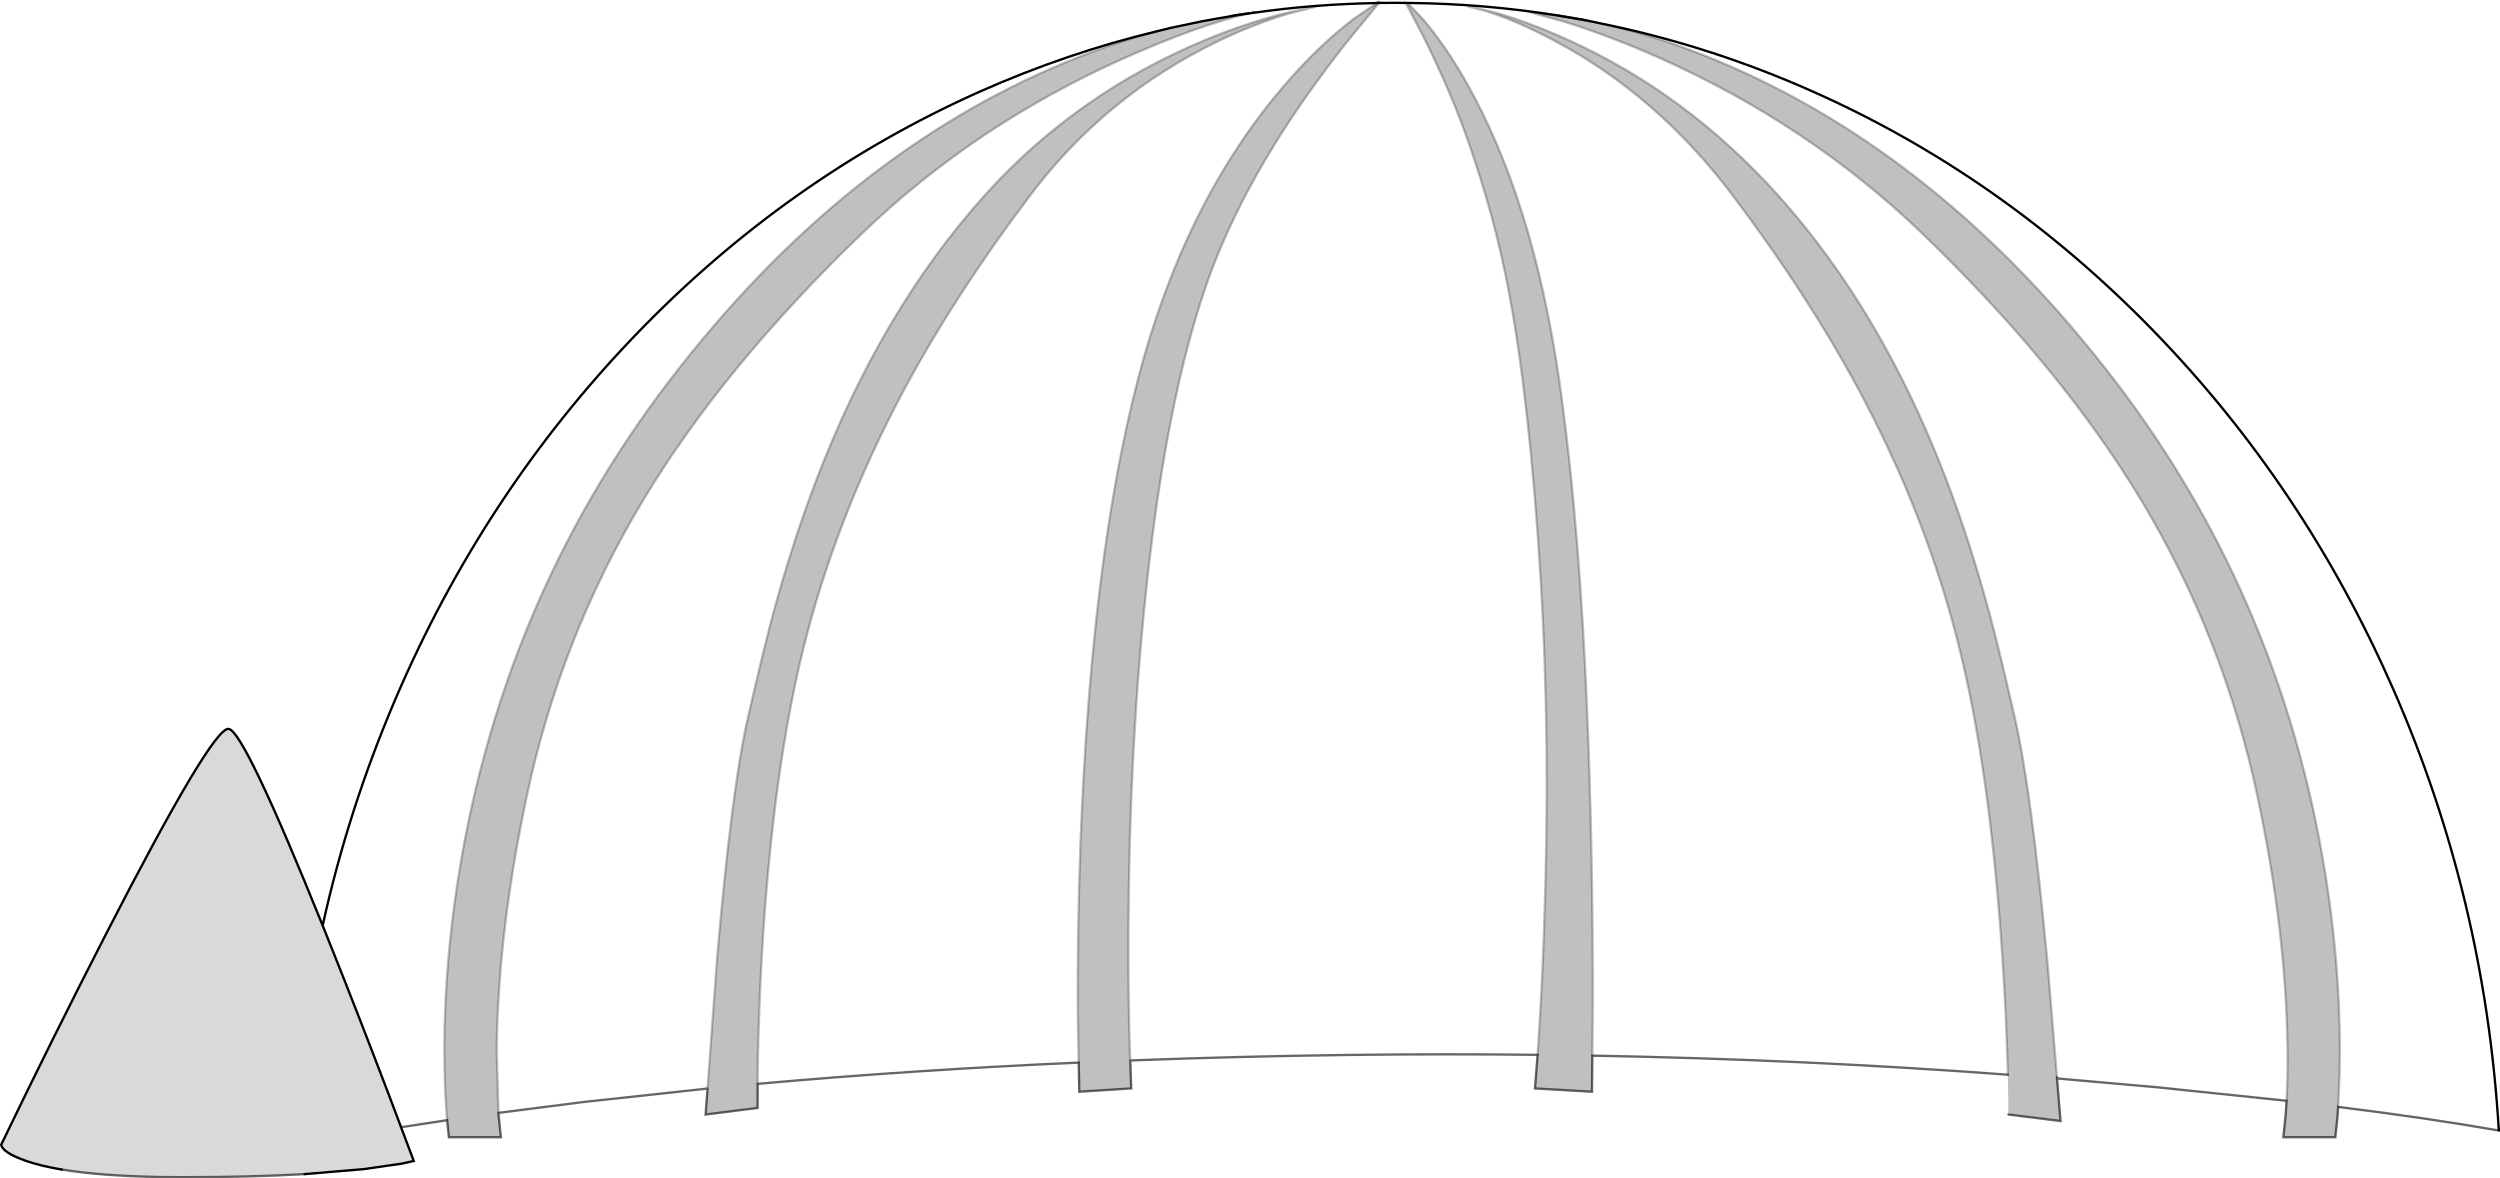<?xml version="1.0" encoding="UTF-8" standalone="no"?>
<svg xmlns:xlink="http://www.w3.org/1999/xlink" height="501.25px" width="1063.45px" xmlns="http://www.w3.org/2000/svg">
  <g transform="matrix(1.0, 0.0, 0.0, 1.0, 593.85, 244.0)">
    <path d="M-7.25 -242.75 L0.2 -242.8 4.15 -242.75 4.35 -242.35 12.05 -227.6 12.65 -226.4 12.95 -225.75 Q23.75 -203.65 30.45 -184.55 41.8 -152.3 47.7 -121.3 56.8 -73.9 61.5 2.05 65.85 72.85 62.9 153.0 62.0 178.05 60.45 201.05 L60.2 204.7 Q20.3 204.25 -20.05 204.75 -67.55 205.35 -113.05 207.1 L-113.1 206.6 -113.3 201.05 Q-113.95 178.1 -113.85 153.0 -113.55 72.85 -105.75 2.05 -97.4 -73.9 -81.2 -121.3 -70.65 -152.3 -50.45 -184.55 -38.5 -203.65 -21.2 -225.75 L-7.25 -242.75 M4.9 -242.75 Q37.35 -242.45 68.9 -237.4 L60.0 -238.5 56.8 -238.85 72.05 -234.6 Q91.3 -228.55 111.4 -219.65 175.7 -191.1 224.05 -144.45 283.0 -87.6 317.0 -31.15 352.1 27.2 366.4 94.65 378.5 151.65 379.2 201.4 379.35 213.6 378.8 224.25 L323.75 218.5 281.2 214.75 281.15 214.3 277.1 165.3 Q270.2 91.7 263.25 61.45 256.7 32.7 252.45 16.95 244.25 -13.3 234.3 -39.45 206.7 -111.8 162.4 -161.05 123.55 -204.25 73.15 -227.05 47.95 -238.45 30.55 -241.2 45.9 -238.1 67.6 -226.55 111.1 -203.4 143.05 -161.05 174.8 -118.95 196.25 -79.25 225.85 -24.35 239.8 32.45 252.75 85.15 257.9 162.9 259.55 187.25 260.2 211.05 L260.25 213.15 Q173.0 206.65 83.5 205.05 L83.65 190.4 Q83.85 152.95 83.05 115.2 80.55 -5.4 69.4 -82.3 58.25 -159.15 29.75 -209.25 20.85 -224.9 11.25 -236.05 L4.9 -242.75 M91.75 -233.05 Q134.9 -223.8 176.3 -205.5 257.75 -169.5 322.05 -103.4 386.2 -37.45 424.1 48.95 463.2 138.0 469.1 236.9 439.6 231.7 400.75 226.85 L400.85 225.25 401.35 213.25 401.4 212.1 401.4 211.0 Q402.1 174.6 396.6 136.25 379.0 13.6 305.6 -82.3 232.15 -178.15 137.15 -217.95 114.0 -227.65 91.75 -233.05 M-135.0 208.0 Q-205.75 211.15 -271.55 217.05 L-271.5 208.7 Q-271.1 185.35 -269.7 161.5 -265.2 85.15 -252.25 32.45 -238.25 -24.35 -208.7 -79.25 -187.25 -119.05 -155.5 -161.05 -123.55 -203.4 -75.5 -226.55 -60.5 -233.75 -45.7 -238.2 L-33.9 -241.2 -47.2 -238.4 Q-63.9 -234.15 -81.05 -227.05 -135.95 -204.25 -174.85 -161.05 -219.15 -111.85 -246.75 -39.45 -256.75 -13.25 -264.95 16.95 -269.2 32.8 -275.75 61.45 -282.65 91.7 -288.85 163.95 L-292.85 218.55 -292.9 219.05 -345.9 224.8 -381.8 229.4 -382.55 203.8 -382.55 201.4 Q-381.85 151.65 -369.75 94.65 -355.45 27.2 -320.3 -31.15 -286.35 -87.6 -227.4 -144.45 -179.0 -191.1 -114.75 -219.65 -84.3 -233.15 -62.55 -238.3 L-61.1 -238.5 -61.05 -238.5 Q-34.95 -242.25 -8.1 -242.7 L-17.95 -236.05 Q-32.45 -224.95 -46.15 -209.25 -90.0 -159.15 -109.9 -82.3 -129.75 -5.4 -134.25 115.2 -135.65 152.85 -135.35 190.4 L-135.0 208.0 M-403.65 232.5 L-423.25 235.5 -428.6 221.3 Q-441.65 187.05 -453.1 158.45 L-456.6 149.7 Q-445.7 100.3 -425.7 53.5 -388.2 -34.1 -323.9 -101.1 -259.4 -168.25 -177.35 -204.9 -140.05 -221.5 -101.3 -230.8 -120.6 -225.75 -140.5 -217.5 -235.5 -178.15 -308.9 -82.3 -382.35 13.6 -399.95 136.25 -405.45 174.6 -404.75 211.0 -404.5 222.35 -403.7 232.2 L-403.65 232.5" fill="#ffffff" fill-opacity="0.0" fill-rule="evenodd" stroke="none"/>
    <path d="M4.15 -242.75 L3.45 -244.0 4.9 -242.75 11.25 -236.05 Q20.85 -224.9 29.75 -209.25 58.25 -159.15 69.4 -82.3 80.55 -5.4 83.05 115.2 83.85 152.95 83.65 190.4 L83.5 205.05 83.35 220.4 59.1 219.0 60.2 204.7 60.45 201.05 Q62.0 178.05 62.9 153.0 65.85 72.85 61.5 2.05 56.8 -73.9 47.7 -121.3 41.8 -152.3 30.45 -184.55 23.75 -203.65 12.95 -225.75 L12.65 -226.4 12.05 -227.6 4.35 -242.35 4.15 -242.75 M82.25 -235.05 L91.75 -233.05 Q114.0 -227.65 137.15 -217.95 232.15 -178.15 305.6 -82.3 379.0 13.6 396.6 136.25 402.1 174.6 401.4 211.0 L401.4 212.1 401.35 213.25 400.85 225.25 400.75 226.85 400.65 228.15 400.4 232.0 400.35 232.2 399.55 239.75 377.45 239.75 378.45 229.9 378.8 224.25 Q379.35 213.6 379.2 201.4 378.5 151.65 366.4 94.65 352.1 27.2 317.0 -31.15 283.0 -87.6 224.05 -144.45 175.7 -191.1 111.4 -219.65 91.3 -228.55 72.05 -234.6 L56.8 -238.85 60.0 -238.5 68.9 -237.4 82.25 -235.05 M281.2 215.2 L282.65 232.85 260.5 230.1 260.25 213.15 260.2 211.05 Q259.55 187.25 257.9 162.9 252.75 85.15 239.8 32.45 225.85 -24.35 196.25 -79.25 174.8 -118.95 143.05 -161.05 111.1 -203.4 67.6 -226.55 45.9 -238.1 30.55 -241.2 47.95 -238.45 73.15 -227.05 123.55 -204.25 162.4 -161.05 206.7 -111.8 234.3 -39.45 244.25 -13.3 252.45 16.95 256.7 32.7 263.25 61.45 270.2 91.7 277.1 165.3 L281.15 214.3 281.2 215.2 M-113.05 207.1 L-113.05 207.55 -112.65 219.0 -134.75 220.4 -135.0 208.0 -135.35 190.4 Q-135.65 152.85 -134.25 115.2 -129.75 -5.4 -109.9 -82.3 -90.0 -159.15 -46.15 -209.25 -32.45 -224.95 -17.95 -236.05 L-8.1 -242.7 -7.55 -243.1 -6.25 -244.0 -7.25 -242.75 -21.2 -225.75 Q-38.5 -203.65 -50.45 -184.55 -70.65 -152.3 -81.2 -121.3 -97.4 -73.9 -105.75 2.05 -113.55 72.85 -113.85 153.0 -113.95 178.1 -113.3 201.05 L-113.1 206.6 -113.05 207.1 M-271.55 217.05 L-271.6 227.3 -293.7 230.1 -292.9 219.4 -292.9 219.05 -292.85 218.55 -288.85 163.95 Q-282.65 91.7 -275.75 61.45 -269.2 32.8 -264.95 16.95 -256.75 -13.25 -246.75 -39.45 -219.15 -111.85 -174.85 -161.05 -135.95 -204.25 -81.05 -227.05 -63.9 -234.15 -47.2 -238.4 L-33.9 -241.2 -45.7 -238.2 Q-60.5 -233.75 -75.5 -226.55 -123.55 -203.4 -155.5 -161.05 -187.25 -119.05 -208.7 -79.25 -238.25 -24.35 -252.25 32.45 -265.2 85.15 -269.7 161.5 -271.1 185.35 -271.5 208.7 L-271.55 217.05 M-381.8 229.4 L-381.8 229.9 -380.8 239.75 -402.9 239.75 -403.65 232.5 -403.7 232.2 Q-404.5 222.35 -404.75 211.0 -405.45 174.6 -399.95 136.25 -382.35 13.6 -308.9 -82.3 -235.5 -178.15 -140.5 -217.5 -120.6 -225.75 -101.3 -230.8 L-95.8 -232.15 -82.5 -234.95 -75.8 -236.15 -72.5 -236.7 -70.15 -237.15 -62.55 -238.3 Q-84.3 -233.15 -114.75 -219.65 -179.0 -191.1 -227.4 -144.45 -286.35 -87.6 -320.3 -31.15 -355.45 27.2 -369.75 94.65 -381.85 151.65 -382.55 201.4 L-382.55 203.8 -381.8 229.4" fill="#000000" fill-opacity="0.247" fill-rule="evenodd" stroke="none"/>
    <path d="M68.9 -237.4 L79.15 -235.7 82.25 -235.05 68.9 -237.4 M281.2 214.75 L281.2 215.2 281.15 214.3 281.2 214.75 M-70.15 -237.15 L-67.15 -237.7 -62.0 -238.4 -61.1 -238.5 -62.55 -238.3 -70.15 -237.15 M-62.55 -238.3 L-62.0 -238.4 -62.55 -238.3" fill="#b7b8bb" fill-rule="evenodd" stroke="none"/>
    <path d="M-423.25 235.5 L-417.85 249.85 -422.7 250.95 -438.9 253.3 -464.35 255.45 Q-487.05 256.75 -515.95 256.75 L-523.85 256.7 -527.15 256.65 Q-551.55 256.15 -567.55 253.5 -576.2 252.05 -582.4 249.95 L-582.65 249.85 Q-592.65 246.4 -593.35 242.95 -571.9 198.4 -549.1 154.0 -503.5 65.2 -496.6 66.05 -490.05 66.85 -456.6 149.7 L-453.1 158.45 Q-441.65 187.05 -428.6 221.3 L-423.25 235.5" fill="#000000" fill-opacity="0.149" fill-rule="evenodd" stroke="none"/>
    <path d="M-7.25 -242.75 L0.2 -242.8 4.15 -242.75 M4.9 -242.75 Q37.35 -242.45 68.9 -237.4 L79.15 -235.7 82.25 -235.05 91.75 -233.05 Q134.9 -223.8 176.3 -205.5 257.75 -169.5 322.05 -103.4 386.2 -37.45 424.1 48.95 463.2 138.0 469.1 236.9 M-423.25 235.5 L-417.85 249.85 -422.7 250.95 -438.9 253.3 -464.35 255.45 M-567.55 253.5 Q-576.2 252.05 -582.4 249.95 L-582.65 249.85 Q-592.65 246.4 -593.35 242.95 -571.9 198.4 -549.1 154.0 -503.5 65.2 -496.6 66.05 -490.05 66.85 -456.6 149.7 -445.7 100.3 -425.7 53.5 -388.2 -34.1 -323.9 -101.1 -259.4 -168.25 -177.35 -204.9 -140.05 -221.5 -101.3 -230.8 L-95.8 -232.15 -82.5 -234.95 -75.8 -236.15 -72.5 -236.7 -70.15 -237.15 -67.15 -237.7 -62.0 -238.4 M-61.05 -238.5 Q-34.95 -242.25 -8.1 -242.7 M-61.1 -238.5 L-61.05 -238.5 M-423.25 235.5 L-428.6 221.3 Q-441.65 187.05 -453.1 158.45 L-456.6 149.7" fill="none" stroke="#000000" stroke-linecap="round" stroke-linejoin="miter-clip" stroke-miterlimit="4.0" stroke-width="1.0"/>
    <path d="M469.1 236.9 Q439.6 231.7 400.75 226.85 L400.65 228.15 400.4 232.0 400.35 232.2 399.55 239.75 377.45 239.75 378.45 229.9 378.8 224.25 323.75 218.5 281.2 214.75 M281.2 215.2 L282.65 232.85 260.5 230.1 M260.25 213.15 Q173.0 206.65 83.5 205.05 L83.35 220.4 59.1 219.0 60.2 204.7 Q20.3 204.25 -20.05 204.75 -67.55 205.35 -113.05 207.1 M-113.05 207.55 L-112.65 219.0 -134.75 220.4 -135.0 208.0 Q-205.75 211.15 -271.55 217.05 L-271.6 227.3 -293.7 230.1 -292.9 219.4 M-292.9 219.05 L-345.9 224.8 -381.8 229.4 M-381.8 229.9 L-380.8 239.75 -402.9 239.75 -403.65 232.5 -423.25 235.5 M-464.35 255.45 Q-487.05 256.75 -515.95 256.75 L-523.85 256.7 -527.15 256.65 Q-551.55 256.15 -567.55 253.5 M-62.0 -238.4 L-60.15 -238.85 -61.05 -238.5 M-8.1 -242.7 L-7.55 -243.1 M82.25 -235.05 L68.9 -237.4 M-61.1 -238.5 L-62.0 -238.4 -62.55 -238.3 -61.1 -238.5 M-62.55 -238.3 L-70.15 -237.15 M281.15 214.3 L281.2 215.2" fill="none" stroke="#000000" stroke-linecap="round" stroke-linejoin="miter-clip" stroke-miterlimit="4.0" stroke-opacity="0.6" stroke-width="1.0"/>
    <path d="M-7.25 -242.75 L-21.2 -225.75 Q-38.5 -203.65 -50.45 -184.55 -70.65 -152.3 -81.2 -121.3 -97.4 -73.9 -105.75 2.05 -113.55 72.85 -113.85 153.0 -113.95 178.1 -113.3 201.05 L-113.1 206.6 M4.35 -242.35 L12.05 -227.6 12.65 -226.4 12.95 -225.75 Q23.75 -203.65 30.45 -184.55 41.8 -152.3 47.7 -121.3 56.8 -73.9 61.5 2.05 65.85 72.85 62.9 153.0 62.0 178.05 60.45 201.05 L60.2 204.7 M4.9 -242.75 L11.25 -236.05 Q20.85 -224.9 29.75 -209.25 58.25 -159.15 69.4 -82.3 80.55 -5.4 83.05 115.2 83.85 152.95 83.65 190.4 L83.5 205.05 M68.9 -237.4 L60.0 -238.5 56.8 -238.85 72.05 -234.6 Q91.3 -228.55 111.4 -219.65 175.7 -191.1 224.05 -144.45 283.0 -87.6 317.0 -31.15 352.1 27.2 366.4 94.65 378.5 151.65 379.2 201.4 379.35 213.6 378.8 224.25 M260.25 213.15 L260.2 211.05 Q259.55 187.25 257.9 162.9 252.75 85.15 239.8 32.45 225.85 -24.35 196.25 -79.25 174.8 -118.95 143.05 -161.05 111.1 -203.4 67.6 -226.55 45.9 -238.1 30.55 -241.2 47.95 -238.45 73.15 -227.05 123.55 -204.25 162.4 -161.05 206.7 -111.8 234.3 -39.45 244.25 -13.3 252.45 16.95 256.7 32.7 263.25 61.45 270.2 91.7 277.1 165.3 L281.15 214.3 M91.75 -233.05 Q114.0 -227.65 137.15 -217.95 232.15 -178.15 305.6 -82.3 379.0 13.6 396.6 136.25 402.1 174.6 401.4 211.0 L401.4 212.1 401.35 213.25 400.85 225.25 400.75 226.85 M-403.65 232.5 L-403.7 232.2 Q-404.5 222.35 -404.75 211.0 -405.45 174.6 -399.95 136.25 -382.35 13.6 -308.9 -82.3 -235.5 -178.15 -140.5 -217.5 -120.6 -225.75 -101.3 -230.8 M-292.85 218.55 L-288.85 163.95 Q-282.65 91.7 -275.75 61.45 -269.2 32.8 -264.95 16.95 -256.75 -13.25 -246.75 -39.45 -219.15 -111.85 -174.85 -161.05 -135.95 -204.25 -81.05 -227.05 -63.9 -234.15 -47.2 -238.4 L-33.9 -241.2 -45.7 -238.2 Q-60.5 -233.75 -75.5 -226.55 -123.55 -203.4 -155.5 -161.05 -187.25 -119.05 -208.7 -79.25 -238.25 -24.35 -252.25 32.45 -265.2 85.15 -269.7 161.5 -271.1 185.35 -271.5 208.7 L-271.55 217.05 M-135.0 208.0 L-135.35 190.4 Q-135.65 152.85 -134.25 115.2 -129.75 -5.4 -109.9 -82.3 -90.0 -159.15 -46.15 -209.25 -32.45 -224.95 -17.95 -236.05 L-8.1 -242.7 M-381.8 229.4 L-382.55 203.8 -382.55 201.4 Q-381.85 151.65 -369.75 94.65 -355.45 27.2 -320.3 -31.15 -286.35 -87.6 -227.4 -144.45 -179.0 -191.1 -114.75 -219.65 -84.3 -233.15 -62.55 -238.3" fill="none" stroke="#000000" stroke-linecap="round" stroke-linejoin="miter-clip" stroke-miterlimit="4.0" stroke-opacity="0.247" stroke-width="1.0"/>
  </g>
</svg>
